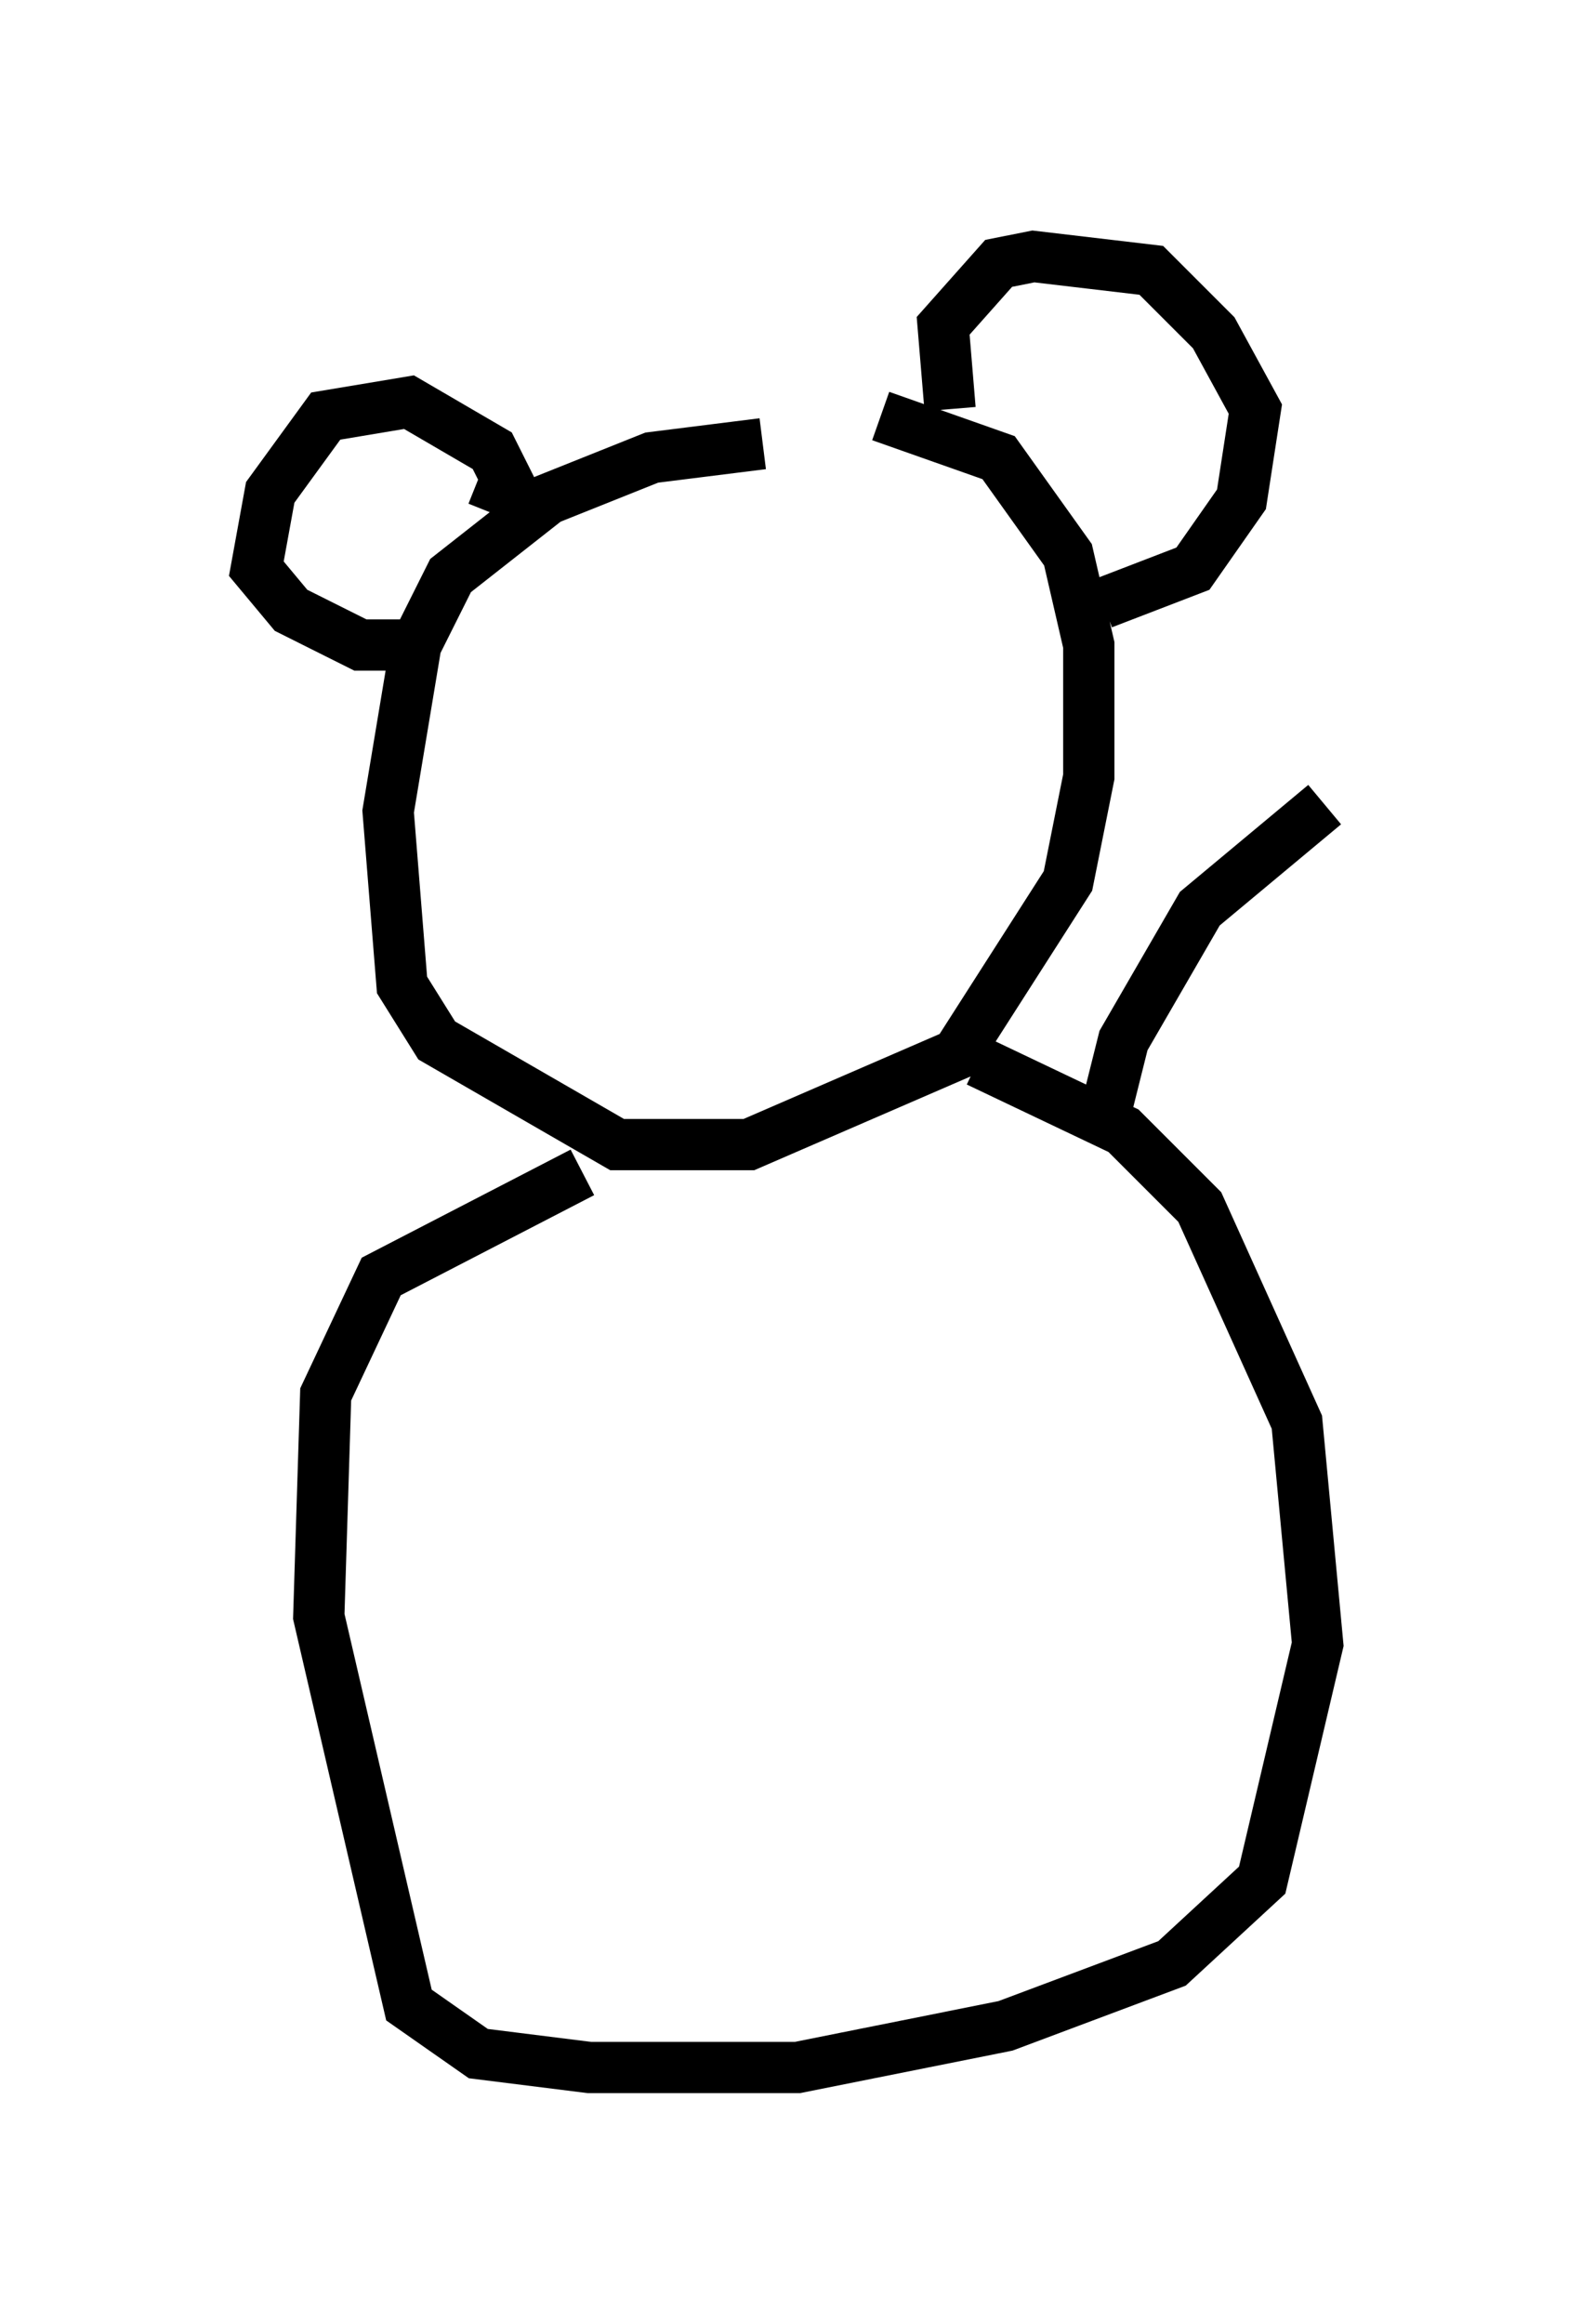 <?xml version="1.0" encoding="utf-8" ?>
<svg baseProfile="full" height="45.318" version="1.1" width="30.839" xmlns="http://www.w3.org/2000/svg" xmlns:ev="http://www.w3.org/2001/xml-events" xmlns:xlink="http://www.w3.org/1999/xlink"><defs /><rect fill="white" height="45.318" width="30.839" x="0" y="0" /><path d="M17.314, 8.924 m-2.436, -0.271 l-2.165, 0.271 -2.03, 0.812 l-1.894, 1.488 -0.677, 1.353 l-0.541, 3.248 0.271, 3.383 l0.677, 1.083 3.518, 2.03 l2.571, 0.0 4.059, -1.759 l2.165, -3.383 0.406, -2.03 l0.0, -2.571 -0.406, -1.759 l-1.353, -1.894 -2.3, -0.812 m1.353, -0.135 l-0.135, -1.624 1.083, -1.218 l0.677, -0.135 2.3, 0.271 l1.218, 1.218 0.812, 1.488 l-0.271, 1.759 -0.947, 1.353 l-1.759, 0.677 m-11.908, -1.759 l0.271, -0.677 -0.271, -0.541 l-1.624, -0.947 -1.624, 0.271 l-1.083, 1.488 -0.271, 1.488 l0.677, 0.812 1.353, 0.677 l1.488, 0.0 m2.842, 10.284 l-3.924, 2.03 -1.083, 2.3 l-0.135, 4.33 1.759, 7.578 l1.353, 0.947 2.165, 0.271 l4.059, 0.0 4.059, -0.812 l3.248, -1.218 1.759, -1.624 l1.083, -4.601 -0.406, -4.33 l-1.894, -4.195 -1.488, -1.488 l-2.842, -1.353 m2.436, 1.218 l0.406, -1.624 1.488, -2.571 l2.436, -2.03 " fill="none" stroke="black" stroke-width="1" /></svg>
